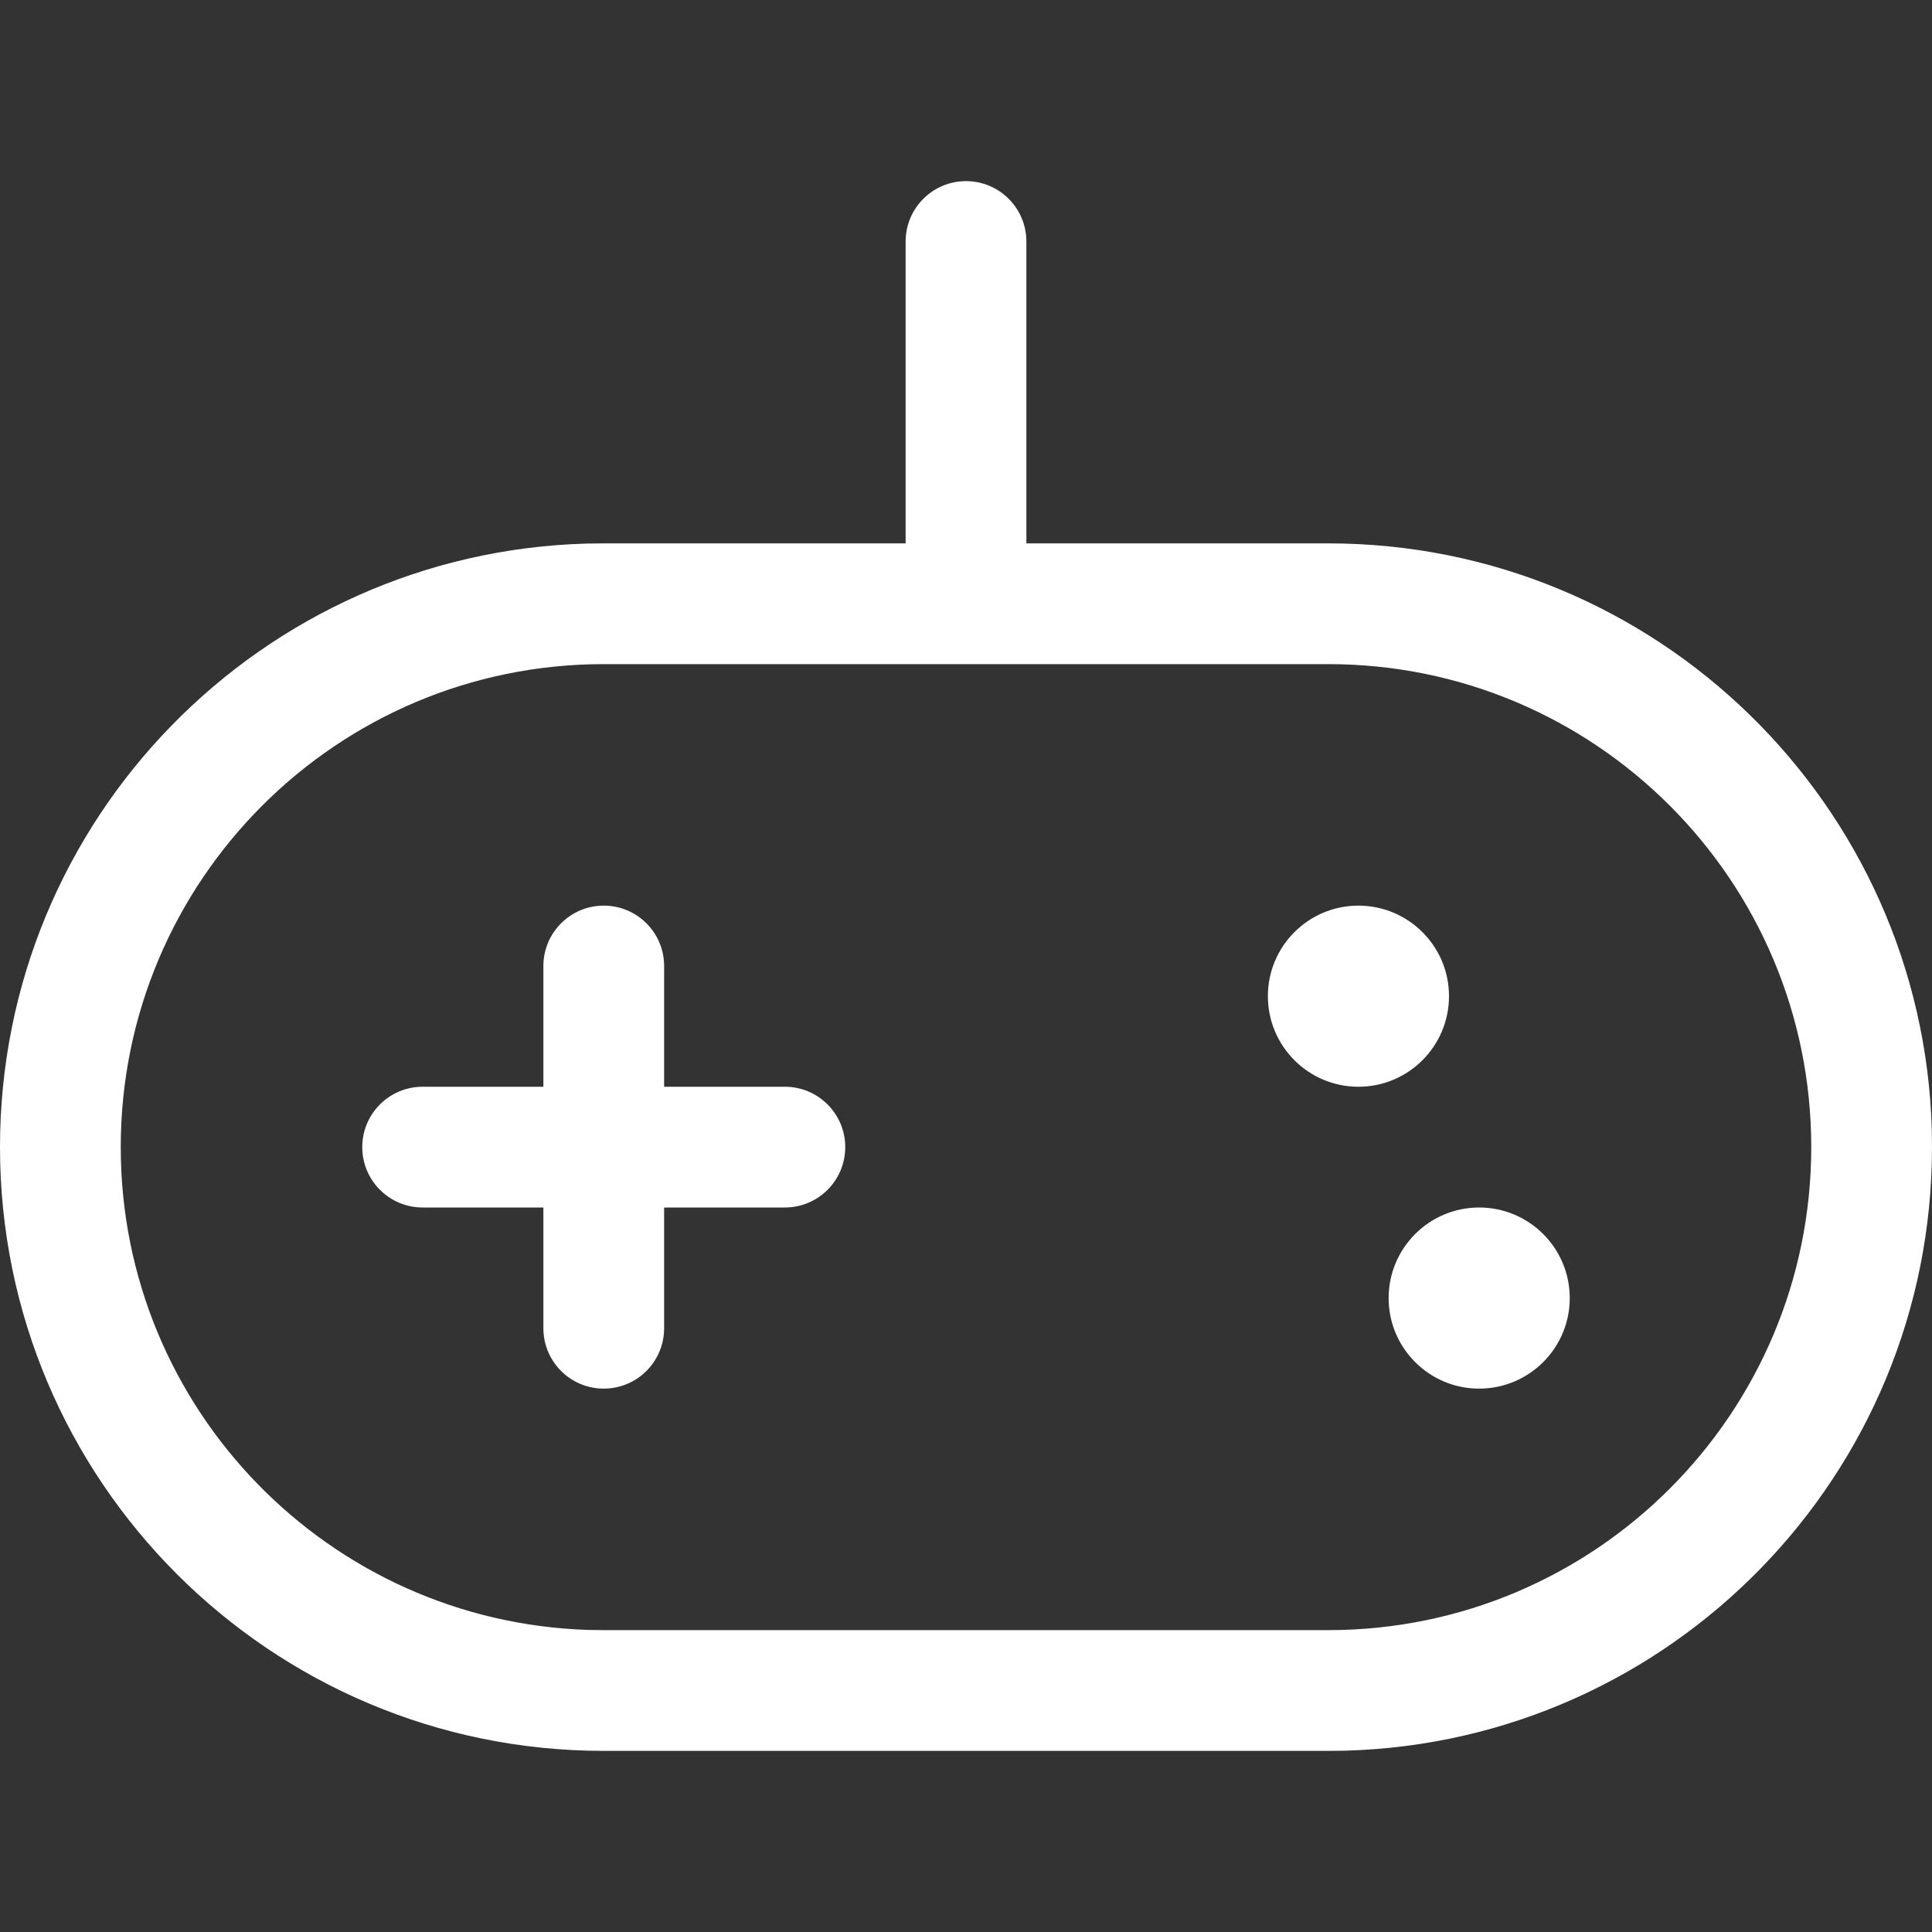 <svg width="20" height="20" viewBox="0 0 20 20" fill="none" xmlns="http://www.w3.org/2000/svg">
<rect x="0" y="0" width="20" height="20" fill="#333333" stroke="none"/>
<g clip-path="url(#clip0_498_521)">
<path d="M10 1.875C10.345 1.875 10.625 2.155 10.625 2.5V5.625H13.75C17.143 5.625 19.905 8.329 19.998 11.7L20 11.875C20 15.268 17.296 18.03 13.925 18.123L13.75 18.125H6.25C2.798 18.125 0 15.327 0 11.875C0 8.482 2.704 5.72 6.075 5.627L6.25 5.625H9.375V2.5C9.375 2.155 9.655 1.875 10 1.875ZM13.75 6.875H6.25C3.489 6.875 1.25 9.114 1.25 11.875C1.25 14.584 3.405 16.79 6.094 16.873L6.25 16.875H13.75C16.511 16.875 18.75 14.636 18.75 11.875C18.75 9.114 16.511 6.875 13.75 6.875ZM6.25 9.375C6.595 9.375 6.875 9.655 6.875 10V11.25H8.125C8.47 11.25 8.75 11.53 8.75 11.875C8.75 12.22 8.47 12.5 8.125 12.5H6.875V13.75C6.875 14.095 6.595 14.375 6.25 14.375C5.905 14.375 5.625 14.095 5.625 13.75V12.5H4.375C4.03 12.5 3.75 12.22 3.75 11.875C3.75 11.53 4.03 11.25 4.375 11.25H5.625V10C5.625 9.655 5.905 9.375 6.25 9.375ZM15.312 12.5C15.83 12.5 16.25 12.92 16.25 13.438C16.25 13.955 15.83 14.375 15.312 14.375C14.795 14.375 14.375 13.955 14.375 13.438C14.375 12.92 14.795 12.5 15.312 12.5ZM14.062 9.375C14.58 9.375 15 9.795 15 10.312C15 10.83 14.58 11.25 14.062 11.25C13.545 11.25 13.125 10.83 13.125 10.312C13.125 9.795 13.545 9.375 14.062 9.375Z" fill="white"/>
</g>
<defs>
<clipPath id="clip0_498_521">
<rect width="20" height="20" fill="white"/>
</clipPath>
</defs>
</svg>
